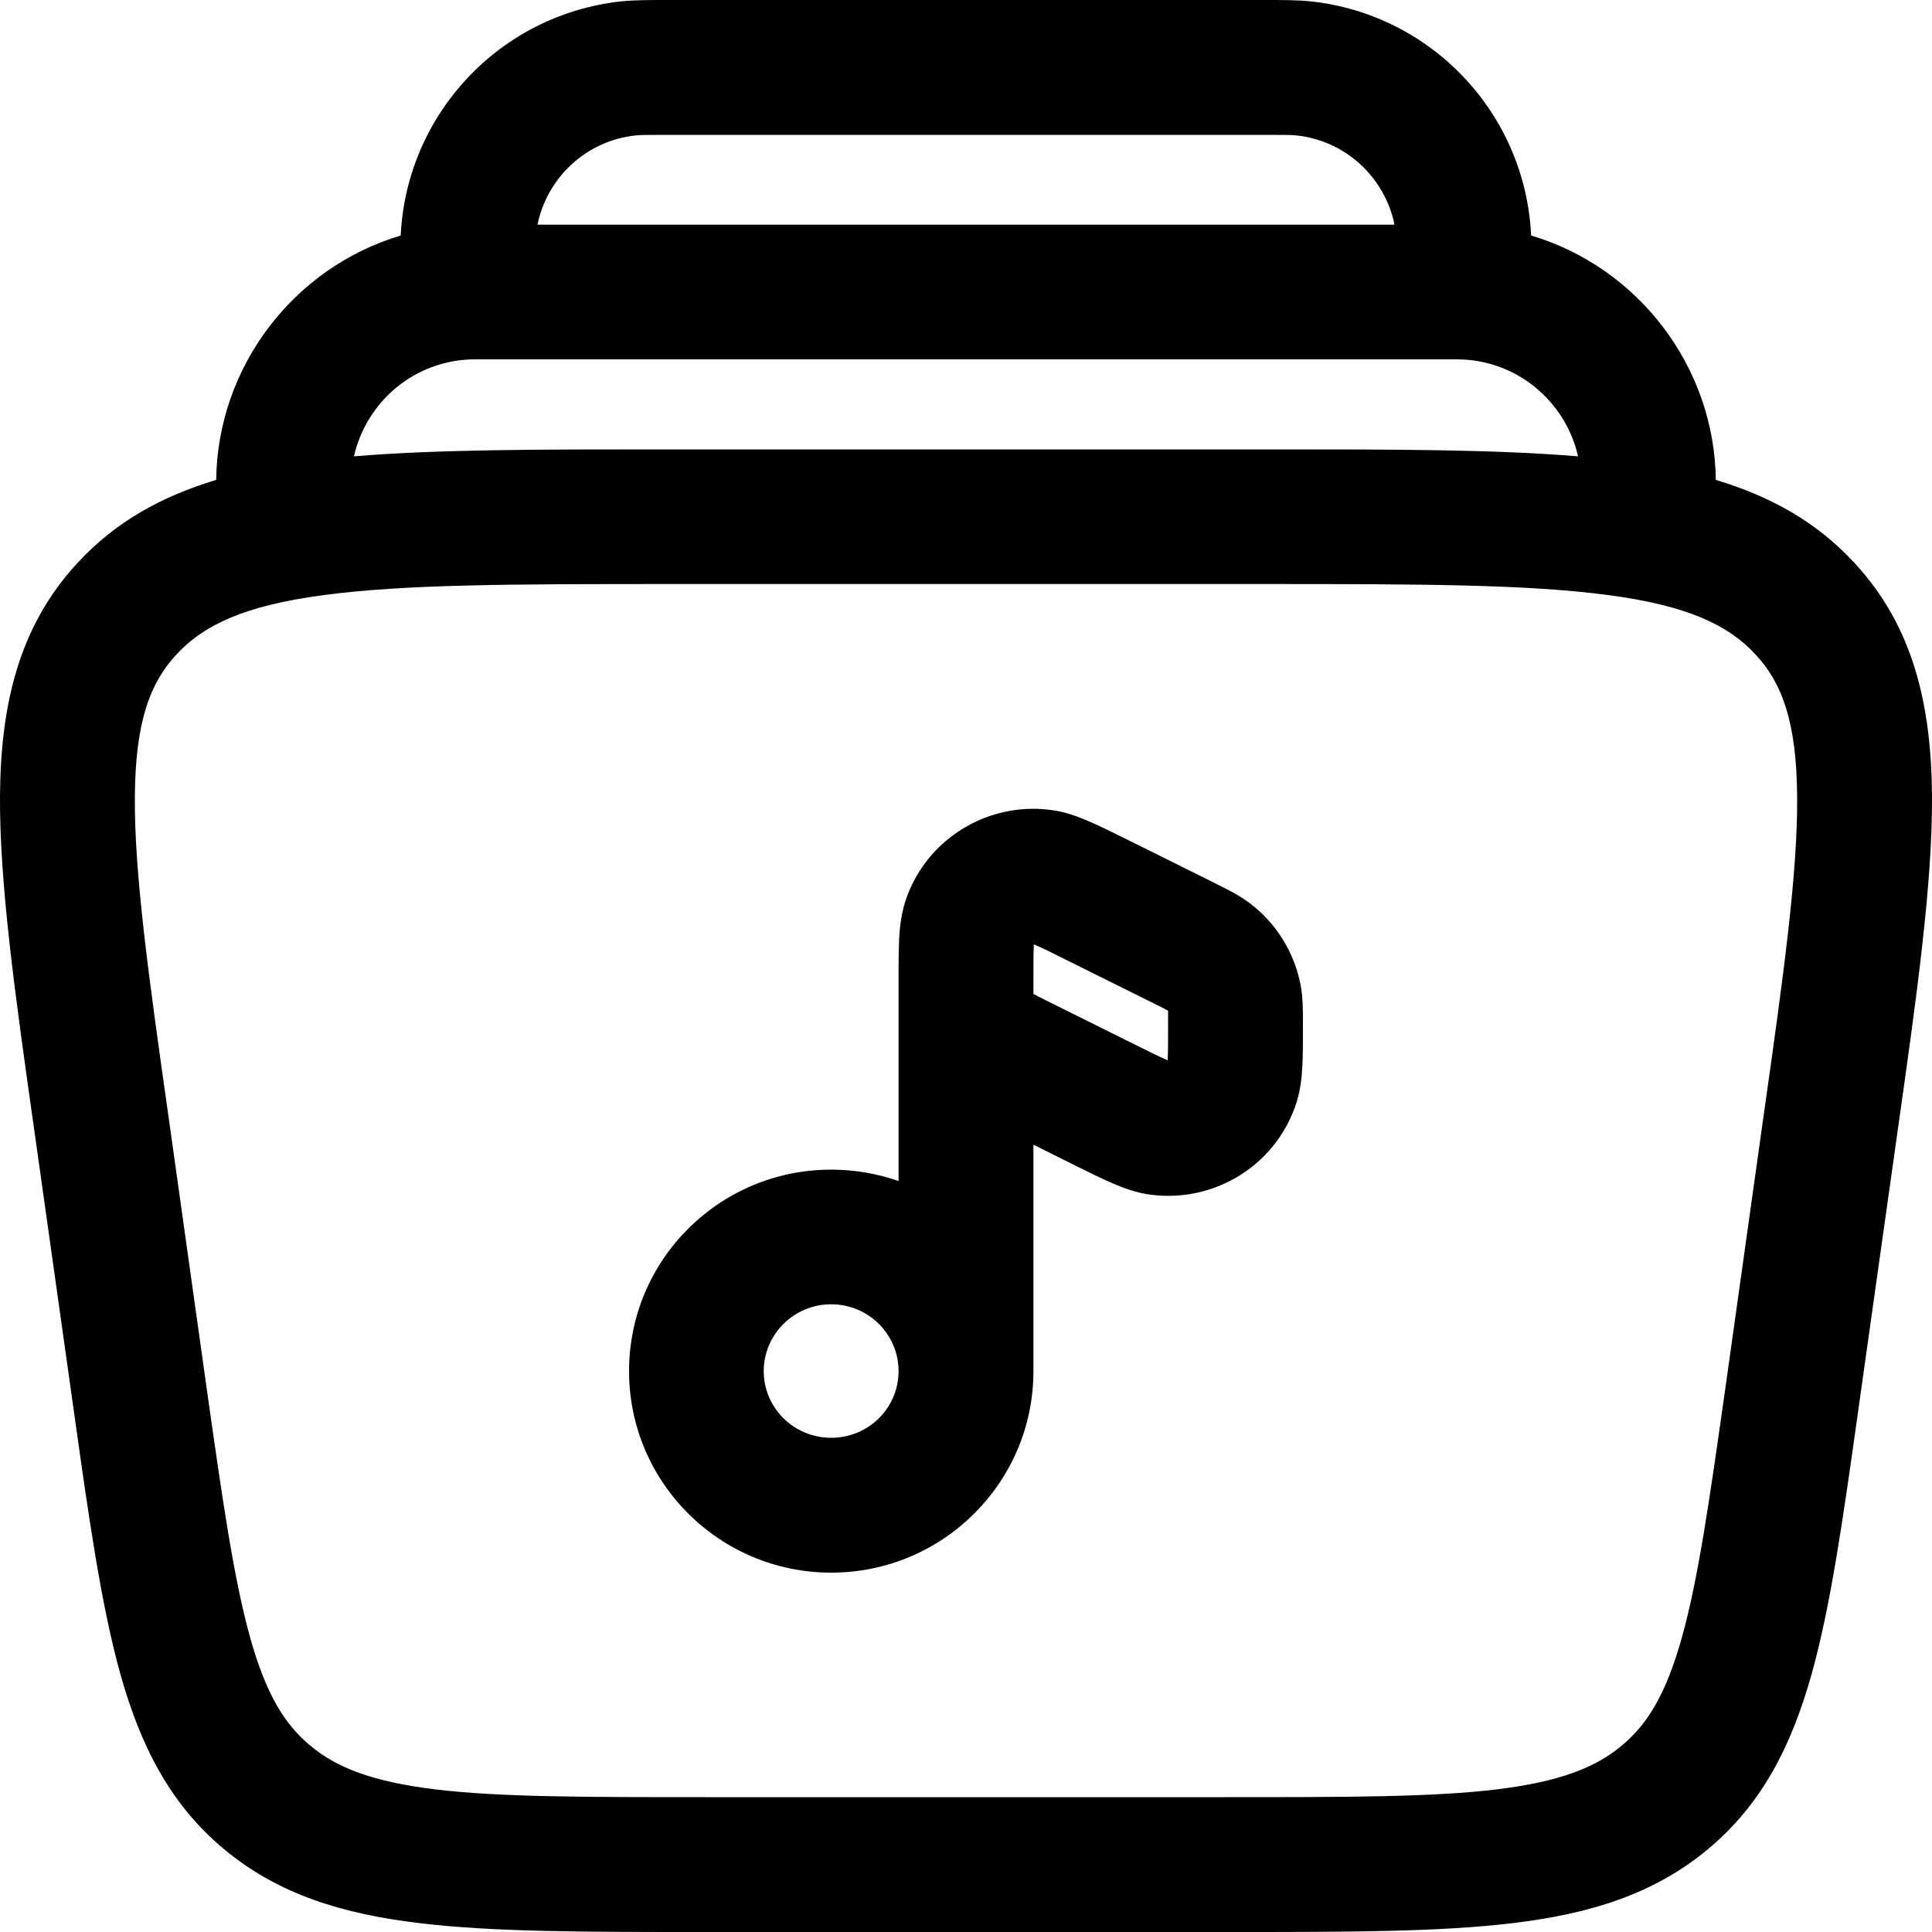 <svg width="10" height="10" viewBox="0 0 10 10" fill="none" xmlns="http://www.w3.org/2000/svg">
<path fill-rule="evenodd" clip-rule="evenodd" d="M5.351 4.888C5.351 4.89 5.351 4.893 5.351 4.895C5.349 4.933 5.349 4.986 5.349 5.074C5.349 5.112 5.349 5.131 5.349 5.145L5.35 5.145C5.363 5.152 5.38 5.161 5.414 5.178L5.873 5.406C5.953 5.446 6 5.469 6.035 5.484C6.038 5.486 6.041 5.487 6.044 5.488C6.044 5.486 6.044 5.483 6.044 5.481C6.046 5.443 6.046 5.39 6.046 5.302C6.046 5.264 6.046 5.245 6.046 5.231L6.045 5.231C6.033 5.224 6.015 5.215 5.981 5.198L5.522 4.97C5.443 4.93 5.396 4.907 5.36 4.892C5.357 4.89 5.354 4.889 5.351 4.888ZM5.349 5.925L5.57 6.035C5.639 6.069 5.703 6.101 5.757 6.124C5.812 6.148 5.884 6.176 5.966 6.185C6.286 6.222 6.592 6.036 6.702 5.732C6.731 5.654 6.738 5.577 6.741 5.517C6.744 5.459 6.744 5.388 6.744 5.31L6.744 5.302C6.744 5.297 6.744 5.292 6.744 5.287C6.744 5.233 6.744 5.164 6.732 5.098C6.699 4.929 6.606 4.779 6.47 4.676C6.416 4.635 6.355 4.604 6.305 4.58C6.301 4.578 6.296 4.576 6.292 4.573L5.825 4.341C5.756 4.307 5.692 4.275 5.638 4.252C5.583 4.228 5.511 4.2 5.429 4.191C5.109 4.154 4.804 4.34 4.693 4.644C4.665 4.722 4.657 4.799 4.654 4.859C4.652 4.904 4.651 4.957 4.651 5.014L4.651 5.05C4.651 5.055 4.651 5.06 4.651 5.066V5.074C4.651 5.079 4.651 5.084 4.651 5.089C4.651 5.099 4.651 5.111 4.651 5.122V6.113C4.542 6.075 4.425 6.054 4.302 6.054C3.726 6.054 3.256 6.519 3.256 7.097C3.256 7.674 3.726 8.14 4.302 8.14C4.879 8.14 5.349 7.674 5.349 7.097V5.925ZM4.651 7.097C4.651 6.908 4.497 6.751 4.302 6.751C4.108 6.751 3.953 6.908 3.953 7.097C3.953 7.286 4.108 7.442 4.302 7.442C4.497 7.442 4.651 7.286 4.651 7.097Z" fill="black"/>
<path fill-rule="evenodd" clip-rule="evenodd" d="M3.465 3.32884e-06H6.535C6.637 -2.43942e-05 6.716 -4.56304e-05 6.784 0.007C7.414 0.075 7.896 0.592 7.925 1.219C8.479 1.384 8.874 1.897 8.881 2.484C9.161 2.568 9.402 2.7 9.599 2.914C9.902 3.241 9.996 3.645 10 4.116C10.003 4.57 9.923 5.143 9.822 5.854L9.618 7.302C9.54 7.859 9.476 8.31 9.377 8.665C9.273 9.035 9.12 9.34 8.837 9.574C8.556 9.807 8.223 9.907 7.83 9.954C7.449 10 6.97 10 6.374 10H3.626C3.03 10 2.551 10 2.17 9.954C1.777 9.907 1.444 9.807 1.163 9.574C0.88 9.34 0.727 9.035 0.623 8.665C0.524 8.31 0.46 7.859 0.382 7.302L0.178 5.854C0.077 5.143 -0.003 4.57 0 4.116C0.004 3.645 0.098 3.241 0.401 2.914C0.598 2.7 0.839 2.568 1.119 2.484C1.126 1.897 1.521 1.384 2.074 1.219C2.104 0.592 2.586 0.075 3.216 0.007C3.284 -4.56582e-05 3.363 -2.43942e-05 3.465 3.32884e-06ZM1.832 2.362C2.263 2.326 2.791 2.326 3.426 2.326H6.574C7.209 2.326 7.737 2.326 8.168 2.362C8.104 2.079 7.851 1.86 7.54 1.86H2.459C2.148 1.86 1.896 2.079 1.832 2.362ZM6.71 0.701C6.966 0.728 7.168 0.919 7.218 1.163H2.782C2.832 0.919 3.034 0.728 3.29 0.701C3.316 0.698 3.354 0.698 3.484 0.698H6.516C6.646 0.698 6.684 0.698 6.71 0.701ZM0.913 3.388C1.054 3.235 1.266 3.134 1.677 3.08C2.096 3.024 2.657 3.023 3.452 3.023H6.548C7.343 3.023 7.904 3.024 8.323 3.08C8.734 3.134 8.946 3.235 9.087 3.388C9.225 3.536 9.299 3.739 9.302 4.122C9.305 4.517 9.233 5.039 9.127 5.785L8.931 7.181C8.848 7.767 8.79 8.173 8.705 8.477C8.623 8.769 8.527 8.926 8.392 9.037C8.256 9.15 8.072 9.222 7.746 9.262C7.412 9.302 6.975 9.302 6.351 9.302H3.649C3.025 9.302 2.588 9.302 2.254 9.262C1.928 9.222 1.744 9.15 1.608 9.037C1.473 8.926 1.377 8.769 1.295 8.477C1.21 8.173 1.152 7.767 1.069 7.181L0.873 5.785C0.767 5.039 0.695 4.517 0.698 4.122C0.701 3.739 0.775 3.536 0.913 3.388Z" fill="black"/>
</svg>
